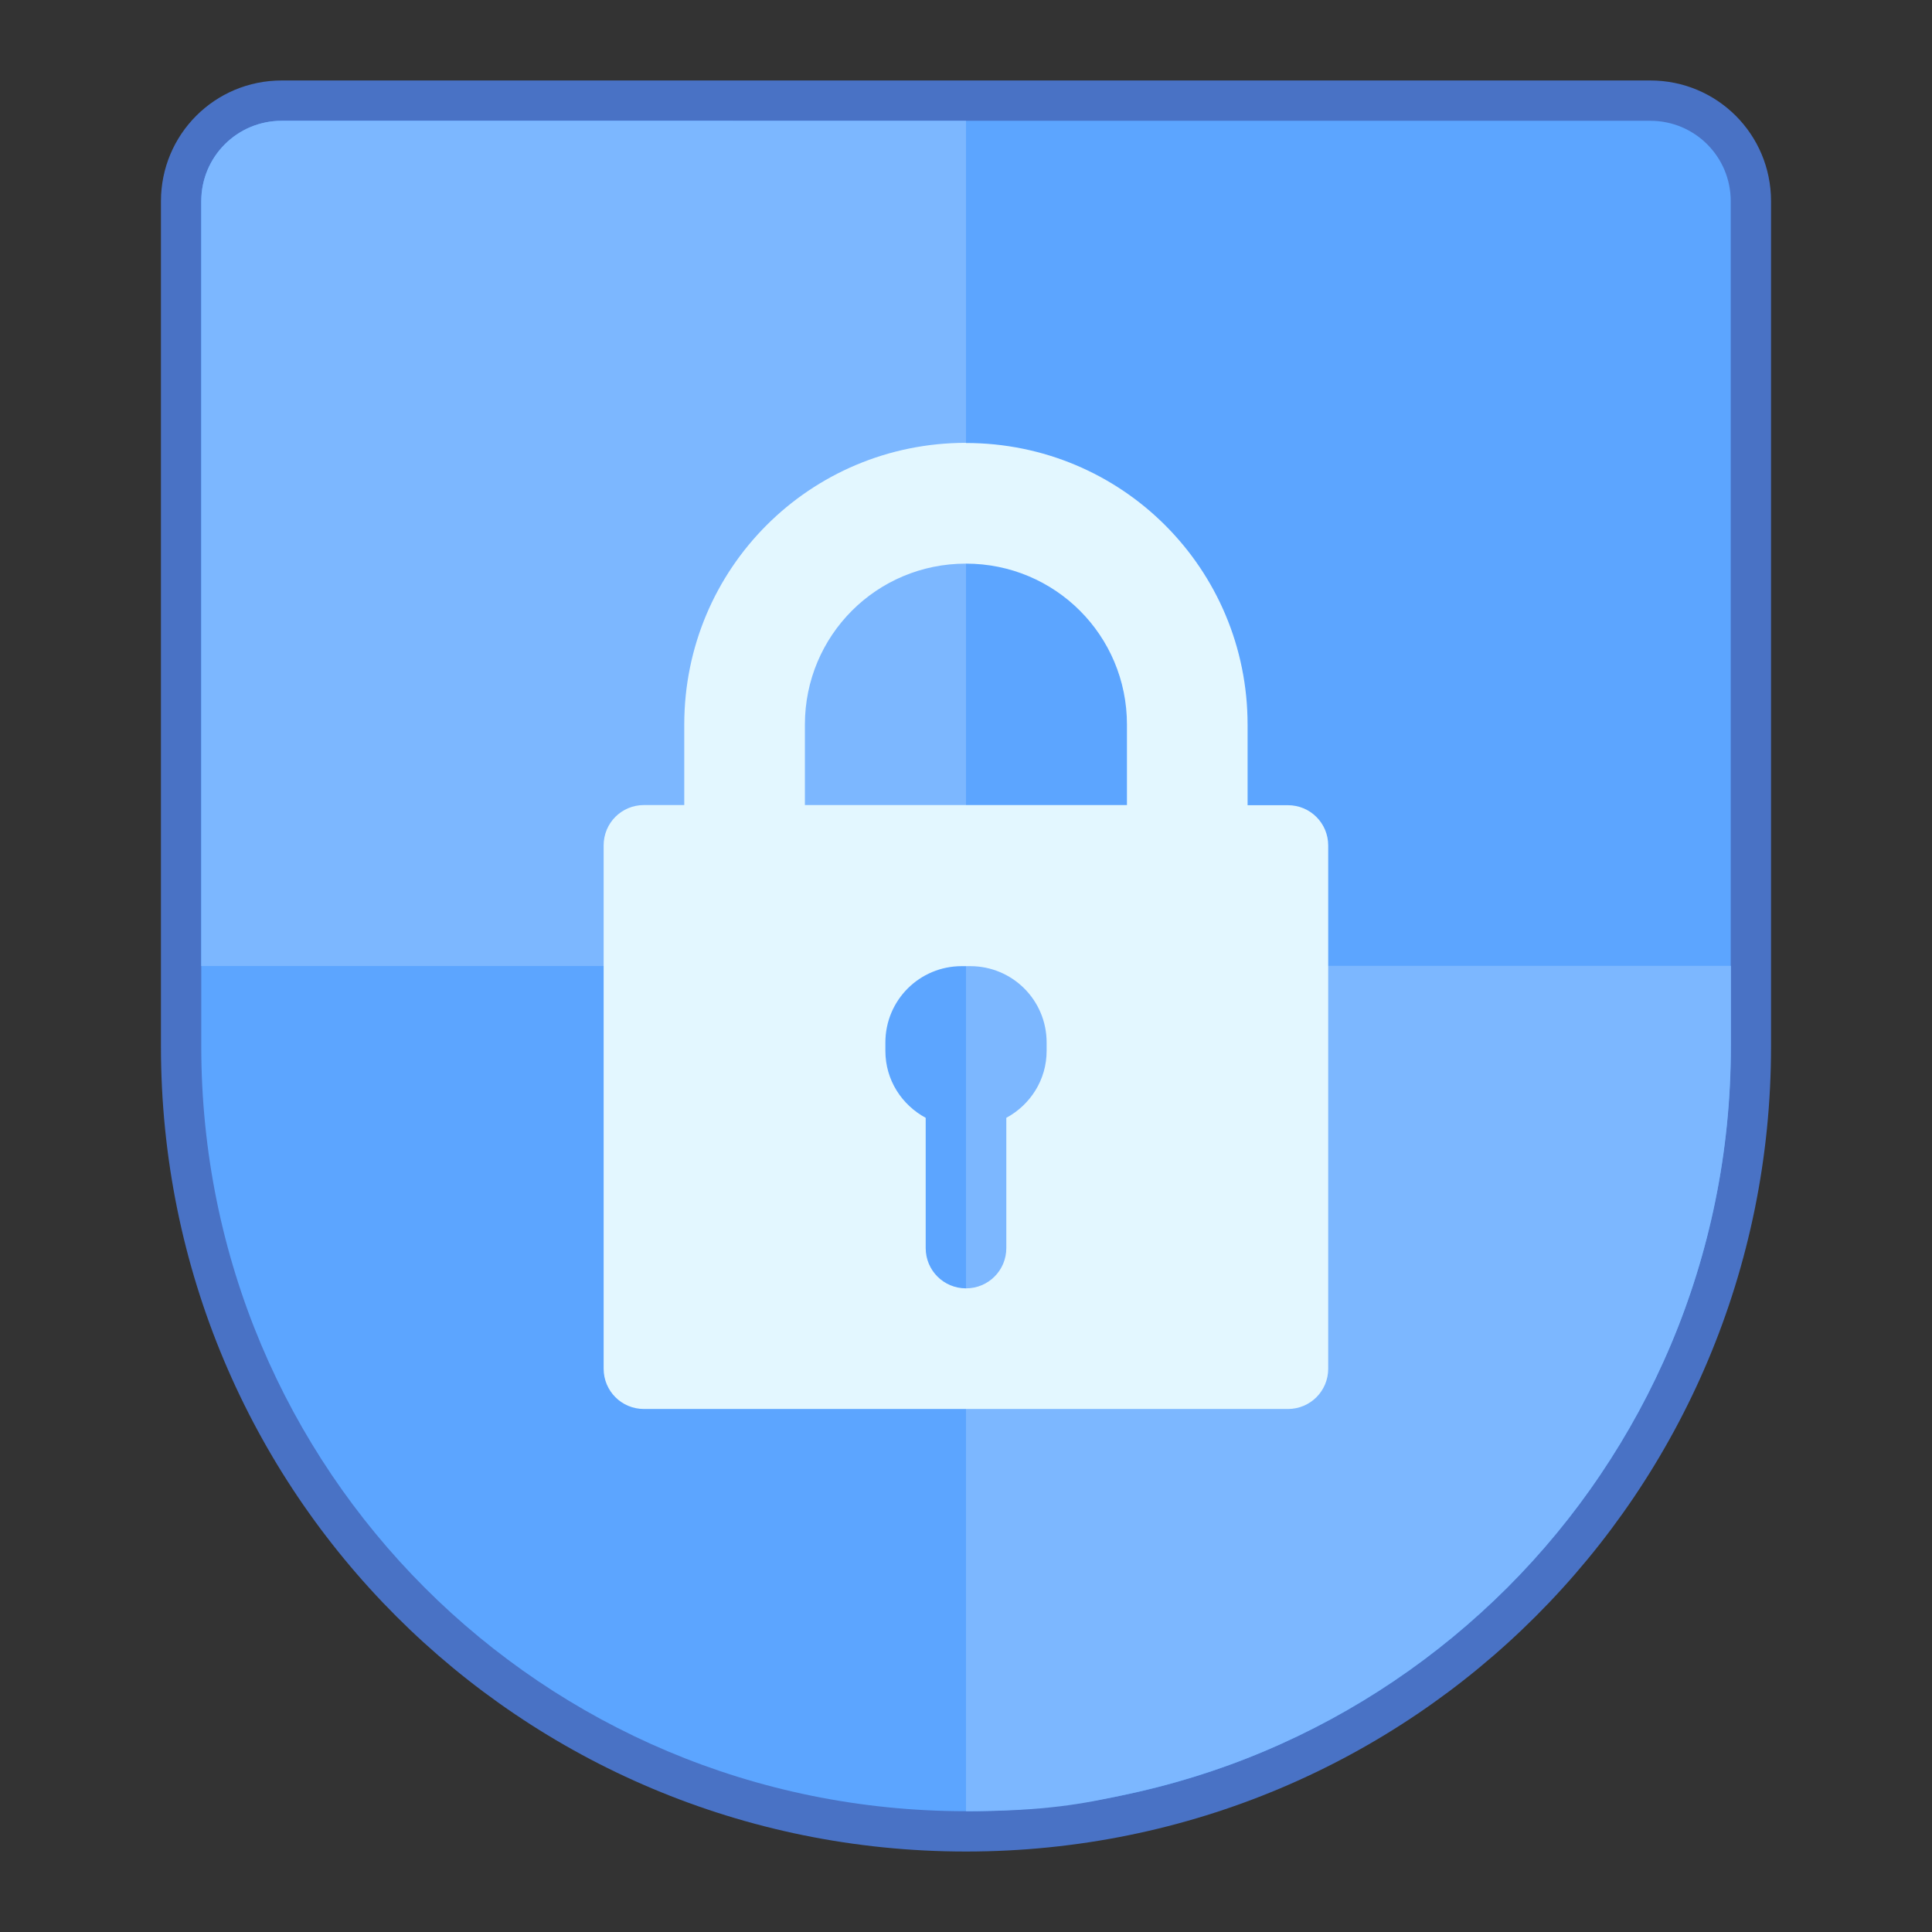 <?xml version="1.0" encoding="UTF-8" standalone="no"?>
<!-- Created with Inkscape (http://www.inkscape.org/) -->

<svg
   xmlns:dc="http://purl.org/dc/elements/1.1/"
   xmlns:cc="http://creativecommons.org/ns#"
   xmlns:rdf="http://www.w3.org/1999/02/22-rdf-syntax-ns#"
   xmlns:svg="http://www.w3.org/2000/svg"
   xmlns="http://www.w3.org/2000/svg"
   xmlns:sodipodi="http://sodipodi.sourceforge.net/DTD/sodipodi-0.dtd"
   xmlns:inkscape="http://www.inkscape.org/namespaces/inkscape"
   width="48"
   height="48"
   viewBox="0 0 12.7 12.7"
   version="1.1"
   id="svg1399"
   inkscape:version="0.92.4 5da689c313, 2019-01-14"
   sodipodi:docname="preferences-security.svg">
  <rect x="0" y="0" width="12.7" height="12.7" fill="#333333" stroke="none"/>
  <defs
     id="defs1393" />
  <sodipodi:namedview
     id="base"
     pagecolor="#ffffff"
     bordercolor="#666666"
     borderopacity="1.0"
     inkscape:pageopacity="0.0"
     inkscape:pageshadow="2"
     inkscape:zoom="7.9195959"
     inkscape:cx="39.334409"
     inkscape:cy="-2.4500297"
     inkscape:document-units="mm"
     inkscape:current-layer="layer1"
     showgrid="false"
     inkscape:showpageshadow="false"
     units="px"
     inkscape:window-width="1920"
     inkscape:window-height="999"
     inkscape:window-x="0"
     inkscape:window-y="0"
     inkscape:window-maximized="1" />
  <g
     inkscape:label="Capa 1"
     inkscape:groupmode="layer"
     id="layer1"
     transform="translate(0,-284.3)">
    <g
       id="g2204"
       transform="translate(10.827,-5.381)">
      <path
         id="rect858"
         d="m -8.975,290.21 c -0.44,0 -0.794,0.354 -0.794,0.794 v 4.498 1.058 c 0,2.932 2.36,5.292 5.292,5.292 2.932,0 5.292,-2.36 5.292,-5.292 v -1.058 -4.498 c 0,-0.44 -0.354,-0.794 -0.794,-0.794 H -4.477 Z"
         style="opacity:1;fill:#4972c5;fill-opacity:1;stroke:none;stroke-width:0.529;stroke-linecap:round;stroke-linejoin:round;stroke-miterlimit:4;stroke-dasharray:none;stroke-opacity:1;paint-order:stroke fill markers"
         inkscape:connector-curvature="0" />
      <path
         id="rect864"
         d="m -8.975,290.475 c -0.293,0 -0.529,0.236 -0.529,0.529 v 4.498 1.058 c 0,2.785 2.242,5.027 5.027,5.027 2.785,0 5.027,-2.242 5.027,-5.027 v -1.058 -4.498 c 0,-0.293 -0.236,-0.529 -0.529,-0.529 H -4.477 Z"
         style="opacity:1;fill:#5ca5ff;fill-opacity:1;stroke:none;stroke-width:0.529;stroke-linecap:round;stroke-linejoin:round;stroke-miterlimit:4;stroke-dasharray:none;stroke-opacity:1;paint-order:stroke fill markers"
         inkscape:connector-curvature="0" />
      <path
         sodipodi:nodetypes="sscccccccccccccsccccccssscssssccc"
         inkscape:connector-curvature="0"
         id="rect868"
         d="m -8.975,290.475 c -0.293,0 -0.529,0.236 -0.529,0.529 v 4.233 0.265 0.529 h 0.529 3.969 0.529 v -0.529 -0.265 -0.529 -3.704 -0.529 h -0.529 -0.265 z m 4.498,5.556 v 0.529 0.265 0.529 3.704 0.529 c 0.529,0 0.775,-0.051 1.015,-0.102 0.328,-0.068 0.644,-0.165 0.945,-0.292 0.301,-0.127 0.586,-0.282 0.854,-0.463 0.267,-0.18 0.516,-0.386 0.744,-0.613 0.227,-0.227 0.433,-0.476 0.613,-0.744 0.18,-0.267 0.336,-0.553 0.463,-0.854 0.127,-0.301 0.225,-0.617 0.292,-0.945 0.067,-0.328 0.102,-0.667 0.102,-1.015 v -0.529 H -3.683 Z"
         style="opacity:1;fill:#7cb7ff;fill-opacity:1;stroke:none;stroke-width:0.529;stroke-linecap:round;stroke-linejoin:round;stroke-miterlimit:4;stroke-dasharray:none;stroke-opacity:1;paint-order:stroke fill markers" />
      <path
         inkscape:connector-curvature="0"
         style="opacity:1;fill:#e3f7ff;fill-opacity:1;stroke:none;stroke-width:1.058;stroke-linecap:round;stroke-linejoin:round;stroke-miterlimit:4;stroke-dasharray:none;stroke-dashoffset:0;stroke-opacity:1"
         d="m -4.477,292.592 c -1.026,0 -1.852,0.826 -1.852,1.852 v 0.529 h -0.265 c -0.147,0 -0.265,0.118 -0.265,0.265 v 3.44 c 0,0.147 0.118,0.265 0.265,0.265 h 2.91 0.529 0.529 0.265 c 0.147,0 0.265,-0.118 0.265,-0.265 v -0.265 -0.529 -0.529 -0.529 -0.529 -1.058 c 0,-0.147 -0.118,-0.265 -0.265,-0.265 h -0.265 v -0.529 c 0,-1.026 -0.826,-1.852 -1.852,-1.852 z m 0,0.794 c 0.586,0 1.058,0.472 1.058,1.058 v 0.529 h -0.265 -1.852 v -0.529 c 0,-0.586 0.472,-1.058 1.058,-1.058 z m -0.027,2.646 h 0.055 c 0.278,0 0.502,0.224 0.502,0.502 v 0.055 c 0,0.191 -0.108,0.355 -0.265,0.44 v 0.856 c 0,0.147 -0.118,0.265 -0.265,0.265 -0.147,0 -0.265,-0.118 -0.265,-0.265 v -0.856 c -0.157,-0.085 -0.265,-0.248 -0.265,-0.44 v -0.055 c 0,-0.278 0.224,-0.502 0.502,-0.502 z"
         id="rect4256-0" />
    </g>
  </g>
</svg>
